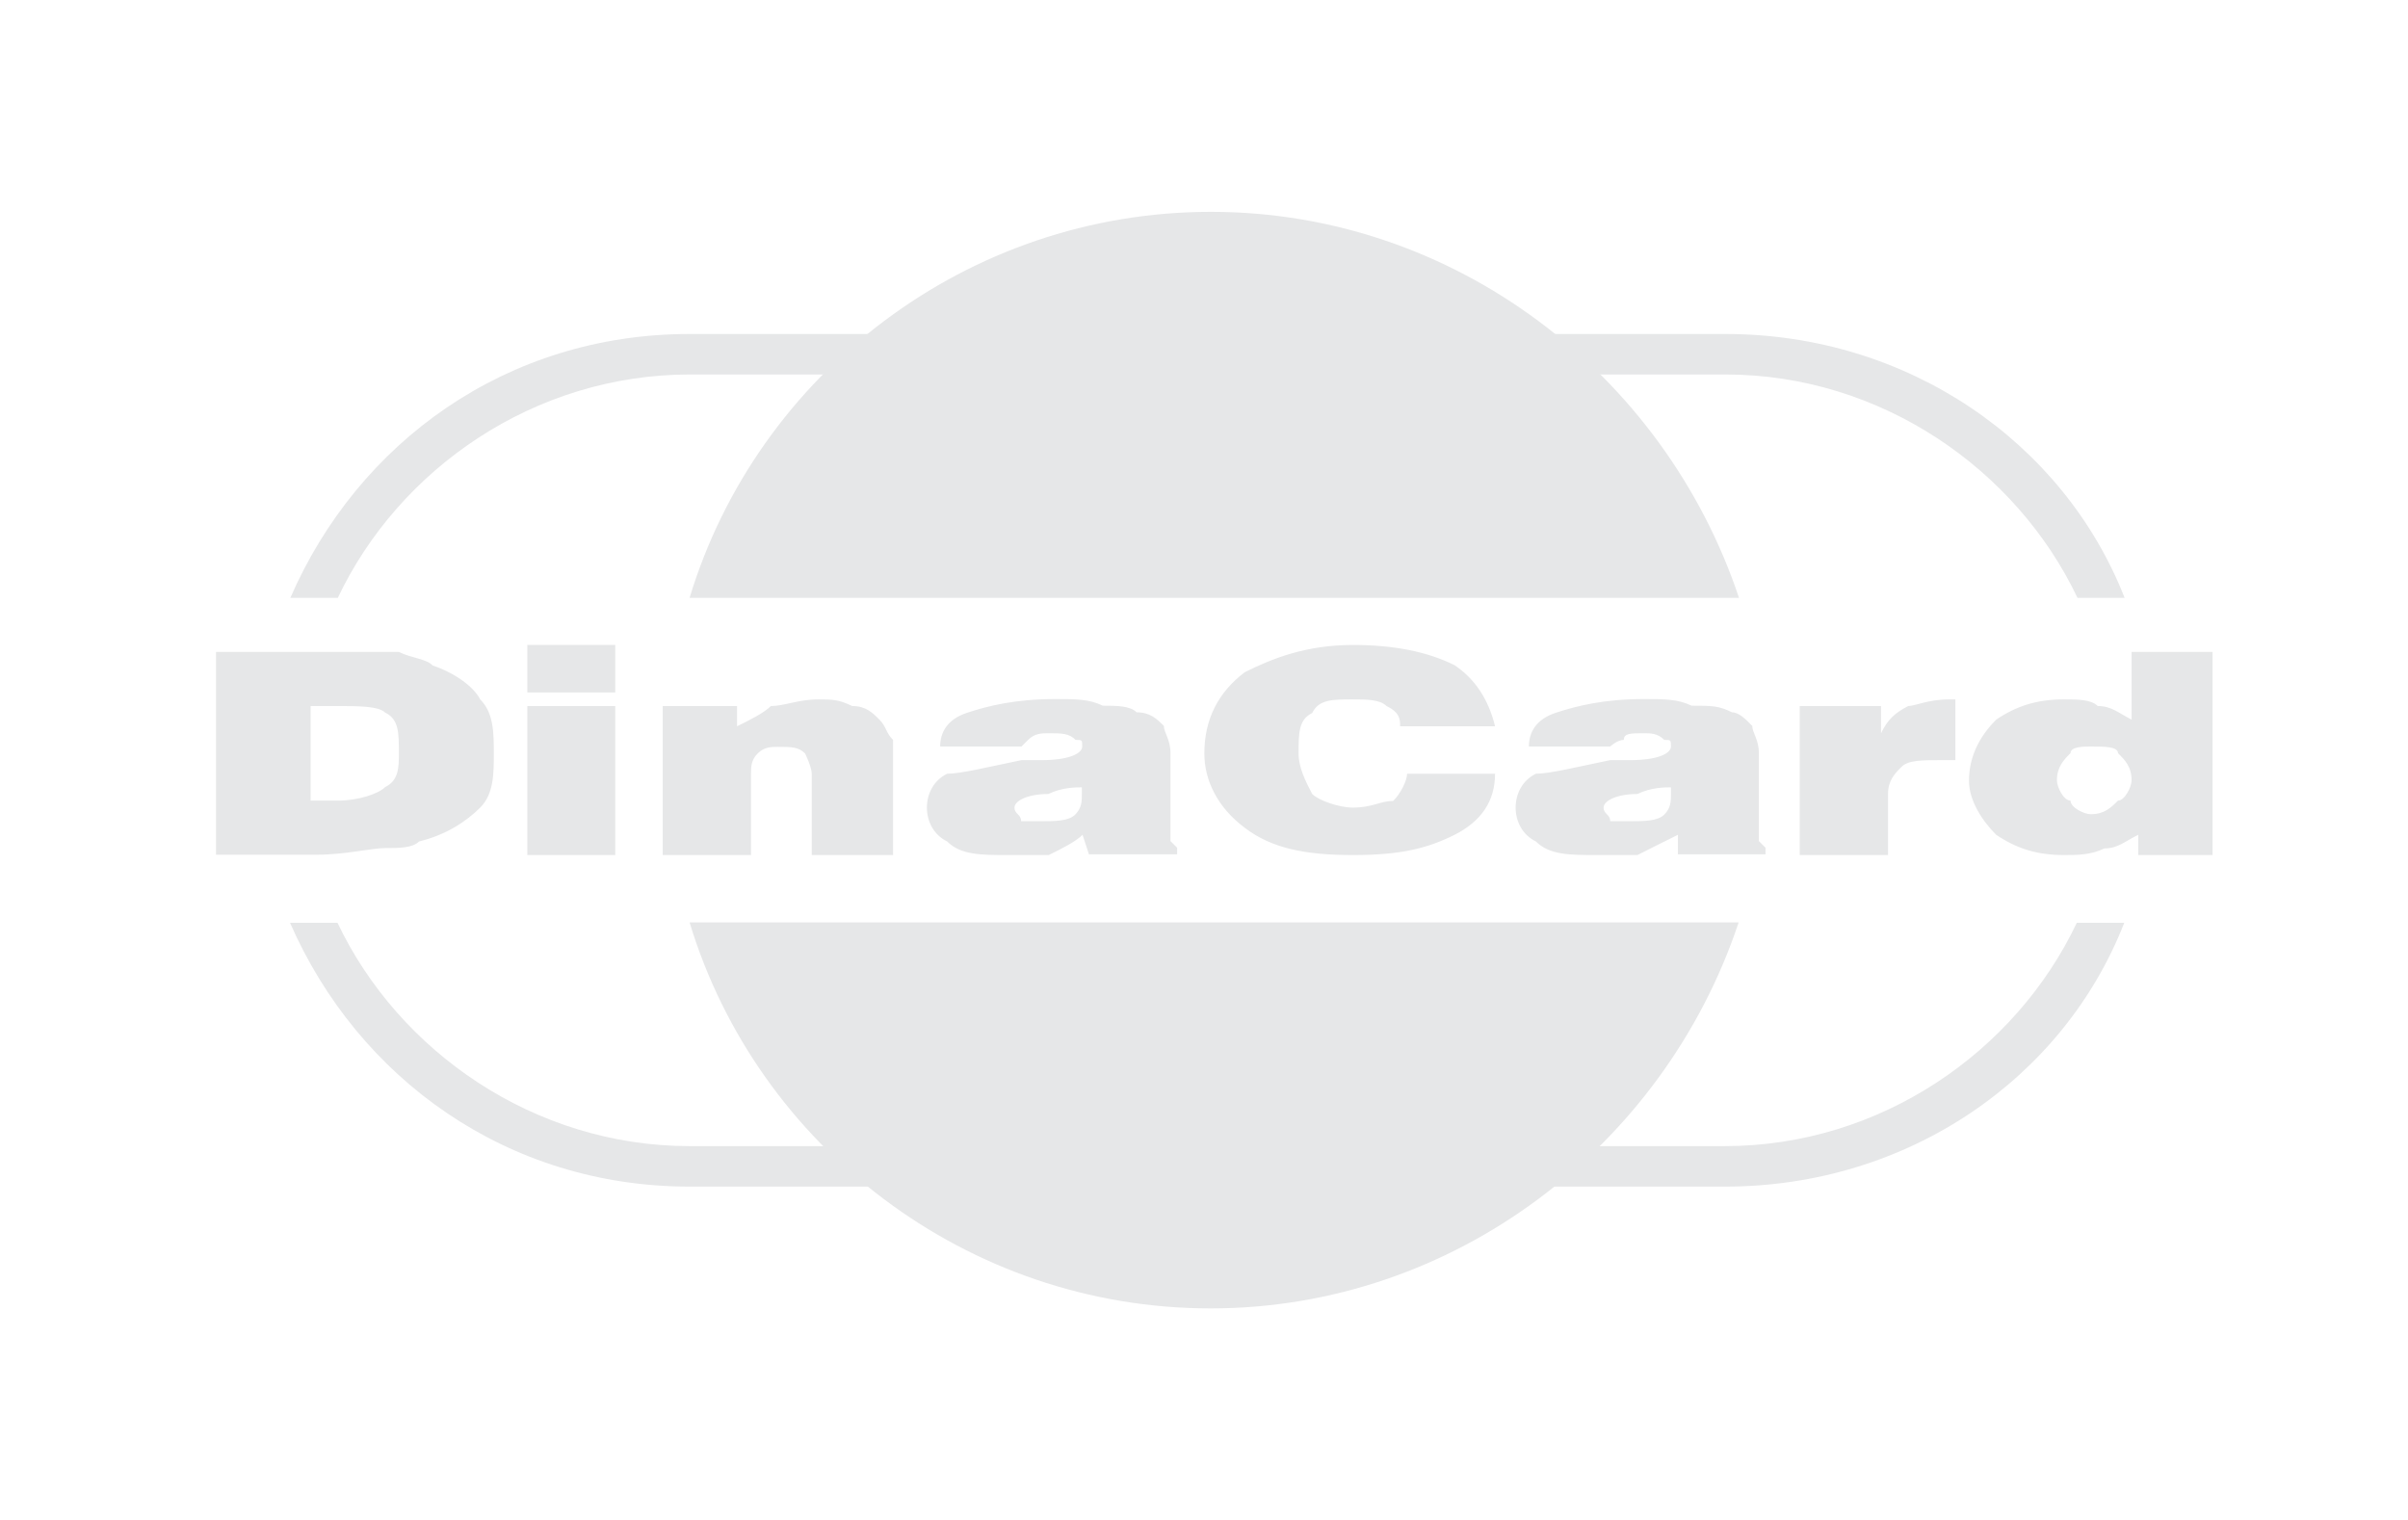 <?xml version="1.0" encoding="UTF-8"?>
<!DOCTYPE svg PUBLIC "-//W3C//DTD SVG 1.1//EN" "http://www.w3.org/Graphics/SVG/1.1/DTD/svg11.dtd">
<!-- Creator: CorelDRAW 2020 (64-Bit) -->
<svg xmlns="http://www.w3.org/2000/svg" xml:space="preserve" width="182.562mm" height="115.252mm" version="1.1" style="shape-rendering:geometricPrecision; text-rendering:geometricPrecision; image-rendering:optimizeQuality; fill-rule:evenodd; clip-rule:evenodd"
viewBox="0 0 18256.24 11525.25"
 xmlns:xlink="http://www.w3.org/1999/xlink"
 xmlns:xodm="http://www.corel.com/coreldraw/odm/2003">
 <defs>
  <style type="text/css">
   <![CDATA[
    .fil0 {fill:none;fill-rule:nonzero}
    .fil1 {fill:#E6E7E8;fill-rule:nonzero}
   ]]>
  </style>
 </defs>
 <g id="Layer_x0020_1">
  <g id="_2151236464112">
   <path class="fil0" d="M16808.97 0l-15372.29 0c-809.62,0 -1436.68,629.71 -1436.68,1436.69l0 8651.87c0,820.21 674.69,1436.69 1436.69,1436.69l15372.28 0c820.21,0 1447.27,-616.48 1447.27,-1436.69l0 -8651.87c0,-806.98 -674.68,-1436.69 -1447.27,-1436.69l0 0z"/>
   <path class="fil1" d="M2354.79 6069.55l206.37 0c153.46,0 306.92,-50.27 359.83,-103.19 103.19,-50.27 103.19,-153.46 103.19,-256.65 0,-153.46 0,-256.65 -103.19,-306.92 -50.27,-50.27 -206.38,-50.27 -359.83,-50.27l-206.37 0.01 0 717.02zm-717.02 412.75l0 -1539.88 873.12 0c206.38,0 410.1,0 513.29,0 103.19,50.27 206.38,50.27 256.65,103.19 153.46,50.27 306.92,153.46 359.83,256.65 103.19,103.19 103.19,256.65 103.19,410.1 0,153.45 0,306.92 -103.19,410.1 -103.19,103.19 -256.65,206.38 -463.02,256.65 -50.27,50.27 -153.46,50.27 -256.65,50.27 -103.19,0 -306.92,50.27 -513.29,50.27l-769.93 0 0 2.65zm2360.08 -1232.96l0 -359.84 666.75 0 0 359.83 -666.75 0.01zm0 1232.96l0 -1129.77 666.75 0 0 1129.77 -666.75 0zm1026.58 0l0 -1129.77 563.57 0 0 153.46c103.19,-50.27 206.38,-103.19 256.65,-153.46 103.19,0 206.38,-50.27 359.83,-50.27 103.19,0 153.46,0 256.65,50.27 103.19,0 153.46,50.27 206.38,103.19 52.92,52.92 50.27,103.19 103.19,153.46 0,50.27 0,153.46 0,256.65l0 616.48 -616.5 -0.01 0 -616.48c0,-50.27 -50.27,-153.46 -50.27,-153.46 -50.27,-50.27 -103.19,-50.27 -206.38,-50.27 -50.27,0 -103.19,0 -153.46,50.27 -50.27,50.27 -50.27,103.19 -50.27,153.46l0 616.48 -669.39 0zm3180.29 -513.29c-50.27,0 -153.46,0 -256.65,50.27 -153.46,0 -256.65,50.27 -256.65,103.19 0,50.27 50.27,50.27 50.27,103.19 50.27,0 103.19,0 153.46,0 103.19,0 206.38,0 256.65,-50.27 50.27,-50.27 50.27,-103.19 50.27,-153.46l0.01 -52.92 2.64 0zm52.92 513.29l-50.27 -153.46c-50.27,50.27 -153.46,103.19 -256.65,153.46 -103.19,0 -206.38,0 -306.92,0 -206.38,0 -359.83,0 -463.02,-103.19 -103.19,-50.27 -153.46,-153.46 -153.46,-256.65 0,-103.19 50.27,-206.38 153.46,-256.65 103.19,0 306.92,-50.27 563.56,-103.19 50.27,0 103.19,0 153.46,0 206.38,0 306.92,-50.27 306.92,-103.19 0,-50.27 0,-50.27 -50.27,-50.27 -50.27,-50.27 -103.19,-50.27 -206.38,-50.27 -50.27,0 -103.19,0 -153.46,50.27l-50.27 50.27 -616.47 0.01c0,-103.19 50.27,-206.38 206.38,-256.65 153.46,-50.27 359.83,-103.19 666.75,-103.19 153.46,0 256.65,0 359.83,50.27 103.19,0 206.38,0 256.65,50.27 103.19,0 153.46,50.27 206.38,103.19 0,50.27 50.27,103.19 50.27,206.38l0 616.48 0 50.27 50.27 50.27 0 50.27 -666.76 0.01 0 5.29zm2410.35 -616.48l666.75 0c0,206.38 -103.19,359.83 -306.92,463.02 -206.38,103.19 -410.1,153.46 -769.94,153.46 -359.83,0 -616.48,-50.27 -820.21,-206.38 -206.38,-153.46 -306.92,-359.83 -306.92,-563.56 0,-256.65 103.19,-463.02 306.92,-616.48 206.38,-103.19 463.02,-206.38 820.21,-206.38 306.92,0 563.56,50.27 769.94,153.46 153.46,103.19 256.65,256.65 306.92,463.02l-719.66 0c0,-50.27 0,-103.19 -103.19,-153.46 -50.27,-50.27 -153.46,-50.27 -256.65,-50.27 -153.46,0 -256.65,0 -306.92,103.19 -103.19,50.27 -103.19,153.46 -103.19,306.92 0,103.19 50.27,206.38 103.19,306.92 50.27,50.27 206.38,103.19 306.92,103.19 153.46,0 206.38,-50.27 306.92,-50.27 55.56,-52.92 105.83,-156.11 105.83,-206.38zm2002.9 103.19c-50.27,0 -153.46,0 -256.65,50.27 -153.46,0 -256.65,50.27 -256.65,103.19 0,50.27 50.27,50.27 50.27,103.19 50.27,0 103.19,0 153.46,0 103.19,0 206.38,0 256.65,-50.27 50.27,-50.27 50.27,-103.19 50.27,-153.46l0 -52.92 2.65 0zm50.27 513.29l0 -153.46c-103.19,50.27 -206.38,103.19 -306.92,153.46 -103.19,0 -206.38,0 -306.92,0 -206.38,0 -359.83,0 -463.02,-103.19 -103.19,-50.27 -153.46,-153.46 -153.46,-256.65 0,-103.19 50.27,-206.38 153.46,-256.65 103.19,0 306.92,-50.27 563.56,-103.19 50.27,0 103.19,0 153.46,0 206.38,0 306.92,-50.27 306.92,-103.19 0,-50.27 0,-50.27 -50.27,-50.27 -50.27,-50.27 -103.19,-50.27 -153.46,-50.27 -103.19,0 -153.46,0 -153.46,50.27 -50.27,0 -103.19,50.27 -103.19,50.27l-616.47 0.01c0,-103.19 50.27,-206.38 206.38,-256.65 153.46,-50.27 359.83,-103.19 666.75,-103.19 153.46,0 256.65,0 359.83,50.27 153.46,0 206.38,0 306.92,50.27 50.27,0 103.19,50.27 153.46,103.19 0,50.27 50.27,103.19 50.27,206.38l0 616.48 0 50.27 50.27 50.27 0 50.27 -664.11 0.01 0 5.29zm923.4 0l0 -1129.77 616.48 0 0 206.38c50.27,-103.19 103.19,-153.46 206.38,-206.38 50.27,0 153.46,-50.27 306.92,-50.27l50.26 -0.01 0 460.38 -50.27 0c-50.27,0 -50.27,0 -50.27,0 -153.46,0 -256.65,0 -306.92,50.27 -50.27,50.27 -103.19,103.19 -103.19,206.38l0 463.02 -669.39 0zm3130.02 0l-563.56 0 0 -153.46c-103.19,50.27 -153.46,103.19 -256.65,103.19 -103.19,50.27 -206.38,50.27 -306.92,50.27 -206.38,0 -359.83,-50.27 -513.29,-153.46 -103.19,-103.19 -206.38,-256.65 -206.38,-410.1 0,-206.38 103.19,-359.83 206.38,-463.02 153.46,-103.19 306.92,-153.46 513.29,-153.46 103.19,0 206.38,0 256.65,50.27 103.19,0 153.46,50.27 256.65,103.19l0 -513.3 613.83 0 0 1539.88zm-923.4 -309.57c103.19,0 153.46,-50.27 206.38,-103.19 50.27,0 103.19,-103.19 103.19,-153.46 0,-103.19 -50.27,-153.46 -103.19,-206.38 0,-50.27 -103.19,-50.27 -206.38,-50.27 -50.27,0 -153.46,0 -153.46,50.27 -50.27,50.27 -103.19,103.19 -103.19,206.38 0,50.27 50.27,153.46 103.19,153.46 0,52.92 103.19,103.19 153.46,103.19z"/>
   <path class="fil1" d="M5228.16 8995.84l7850.19 0c1386.42,0 2566.46,-820.21 3026.83,-2000.25l-359.83 0c-463.02,976.31 -1486.96,1693.33 -2669.65,1693.33l-7847.54 0c-1180.04,0 -2206.63,-719.67 -2669.65,-1693.33l-359.83 0c515.94,1180.04 1645.71,2000.25 3029.48,2000.25zm10879.67 -4463.52c-463.02,-1180.04 -1643.06,-2000.25 -3026.83,-2000.25l-7852.84 0c-1386.42,0 -2513.54,820.21 -3026.83,2000.25l359.83 0c463.02,-976.31 1486.96,-1693.33 2669.65,-1693.33l7850.18 -0.01c1180.04,0 2206.63,719.67 2669.65,1693.33l357.19 0.01z"/>
   <path class="fil1" d="M9181.04 1606.03c1846.79,0 3436.94,1230.31 4003.15,2926.29l-7956.03 0c513.29,-1695.98 2103.44,-2926.29 3952.88,-2926.29zm4000.5 5386.91c-563.56,1693.33 -2156.35,2926.29 -4003.15,2926.29 -1846.8,0 -3436.94,-1230.31 -3950.23,-2926.29l7953.38 0z"/>
  </g>
 </g>
</svg>
